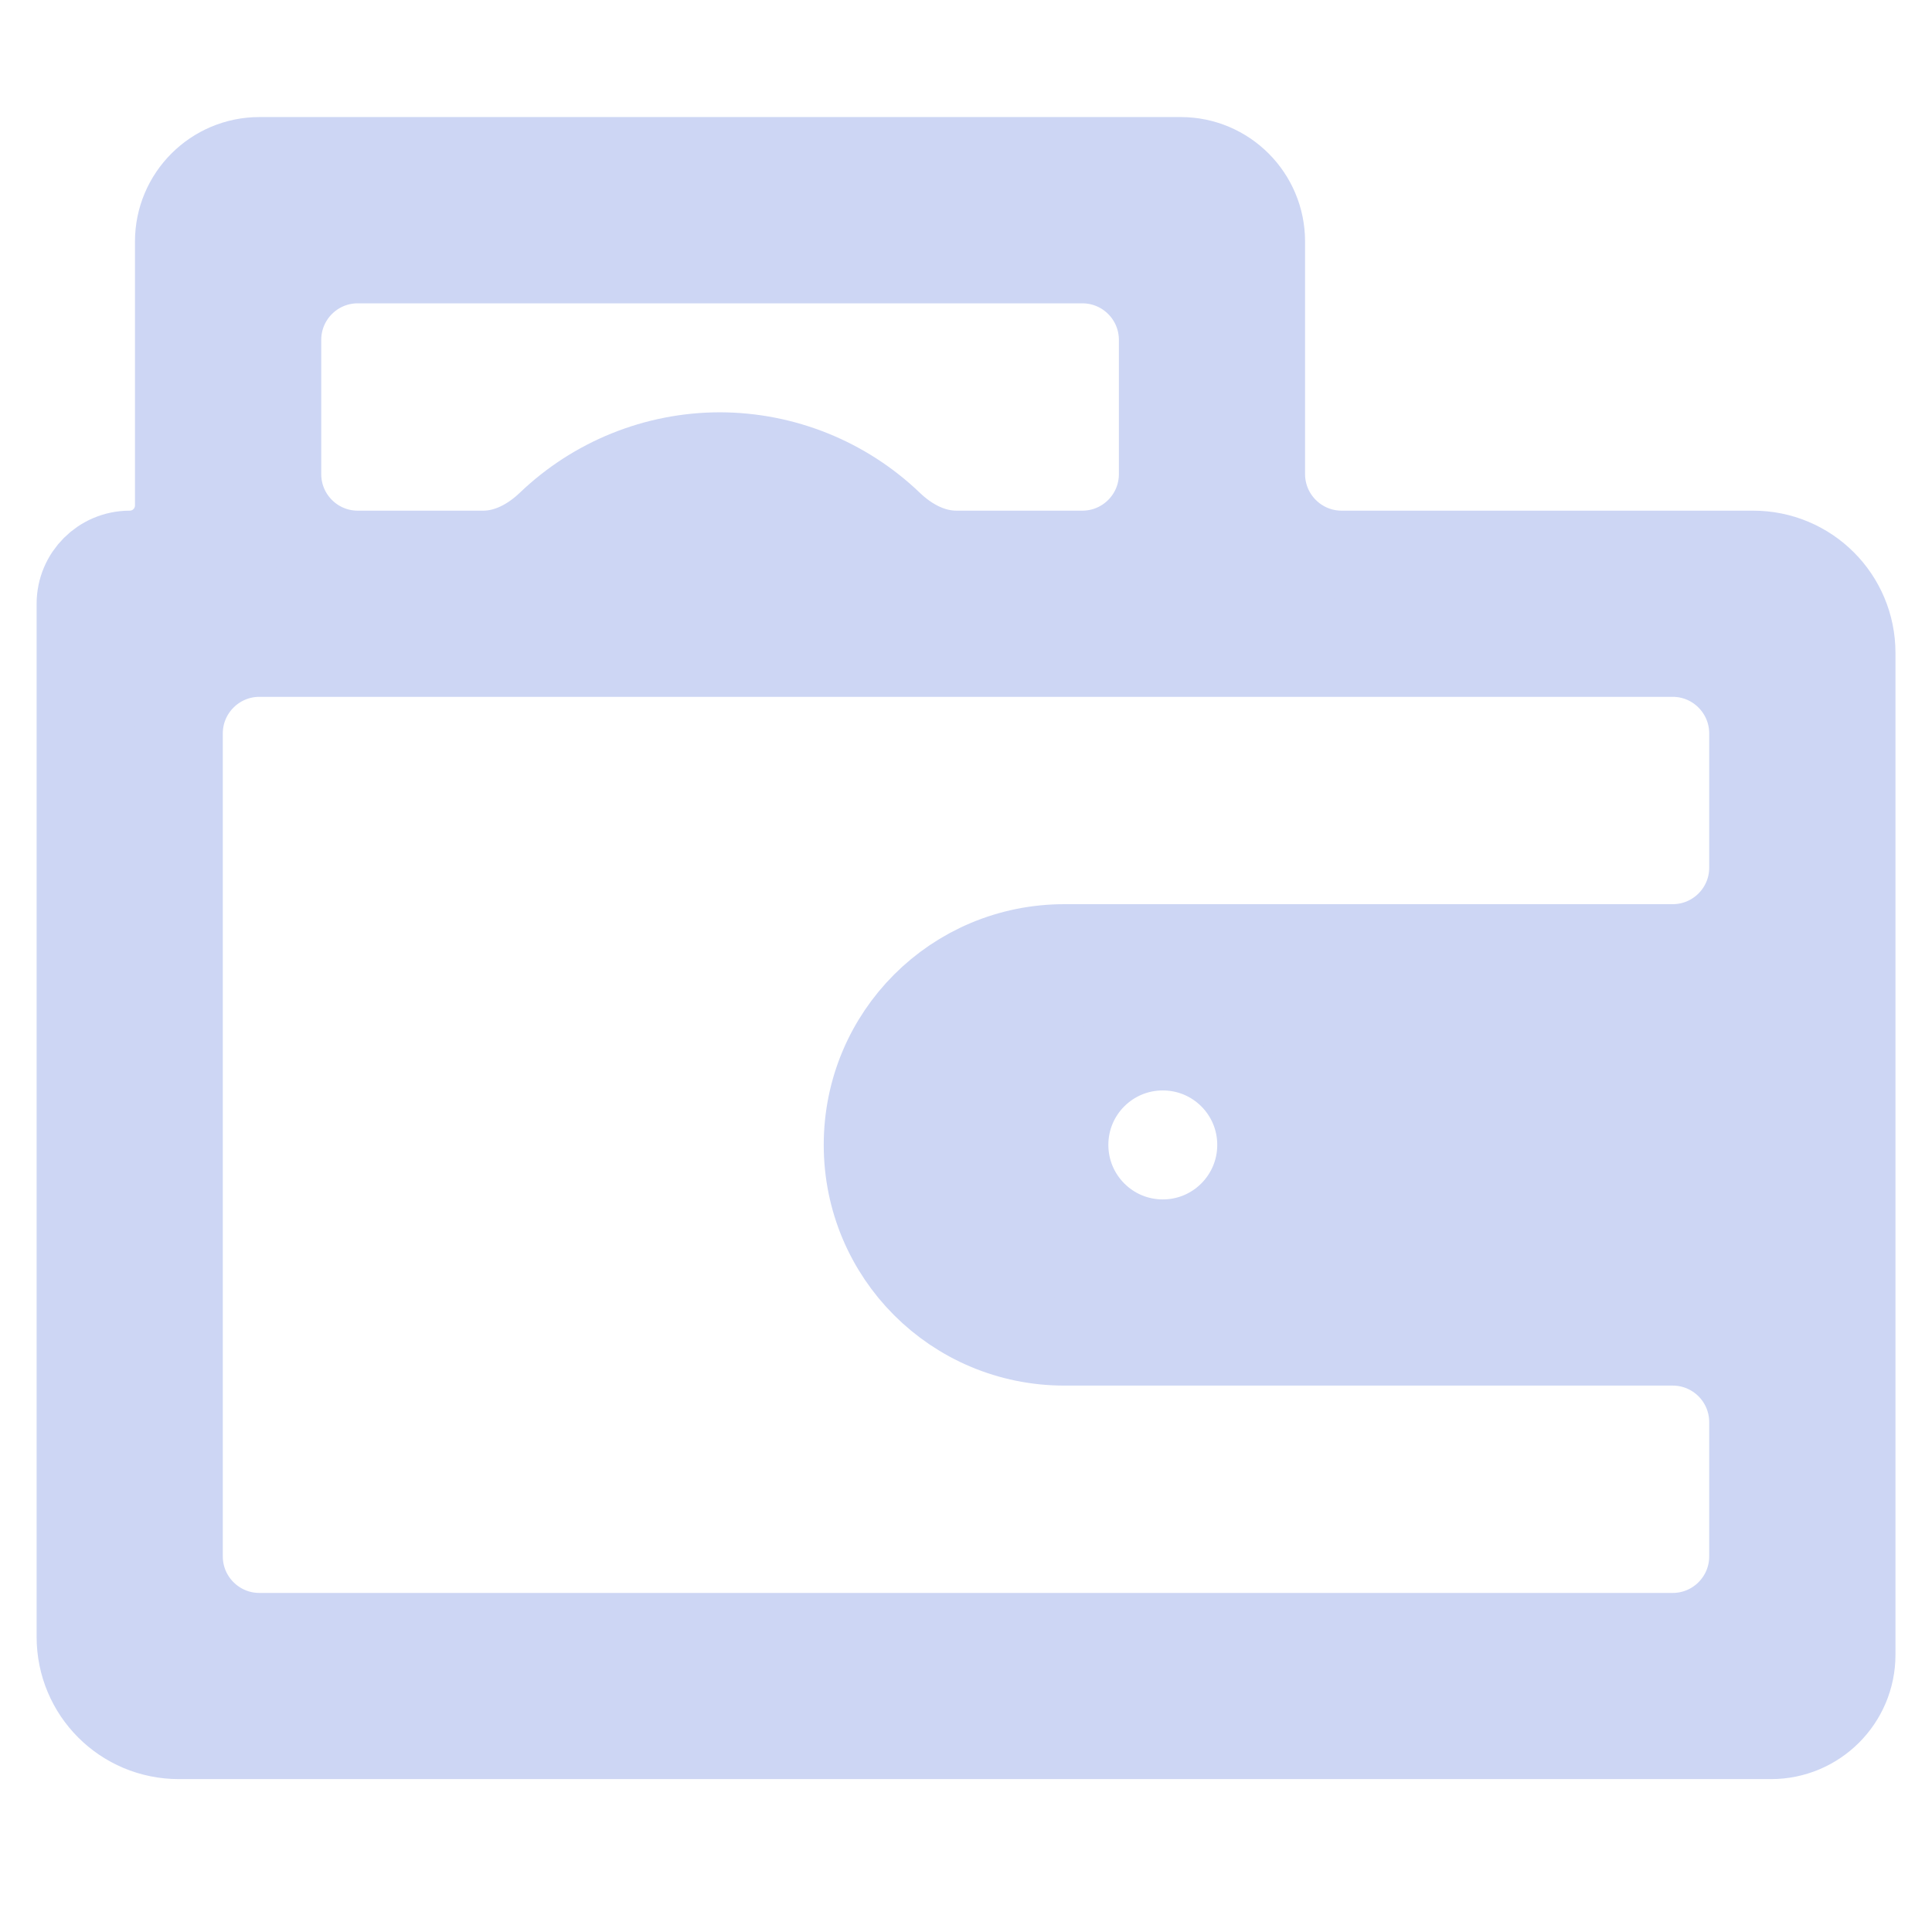 <svg width="22" height="22" viewBox="0 0 22 22" fill="none" xmlns="http://www.w3.org/2000/svg">
<path d="M2.954 1.833C2.448 1.833 2.037 2.244 2.037 2.75V5.755C2.037 6.064 1.787 6.315 1.477 6.315C1.168 6.315 0.917 6.566 0.917 6.875V7.435V18.639C0.917 19.26 1.417 19.759 2.037 19.759H19.963H20.167C20.673 19.759 21.084 19.349 21.084 18.843V18.639V7.435C21.084 6.815 20.584 6.315 19.963 6.315H15.278C14.772 6.315 14.361 5.905 14.361 5.398V2.75C14.361 2.244 13.951 1.833 13.445 1.833H2.954ZM3.158 3.871C3.158 3.364 3.568 2.954 4.074 2.954H12.324C12.831 2.954 13.241 3.364 13.241 3.871V5.398C13.241 5.905 12.831 6.315 12.324 6.315H10.89C10.601 6.315 10.336 6.172 10.128 5.972C9.613 5.479 8.924 5.197 8.199 5.195C7.473 5.195 6.781 5.478 6.265 5.972C6.056 6.172 5.791 6.315 5.503 6.315H4.074C3.568 6.315 3.158 5.905 3.158 5.398V3.871ZM2.037 8.352C2.037 7.846 2.448 7.435 2.954 7.435H3.158H5.455H10.939H13.241H14.361H19.047C19.553 7.435 19.963 7.846 19.963 8.352V9.88C19.963 10.386 19.553 10.796 19.047 10.796H17.723H12.121C10.879 10.796 9.88 11.796 9.88 13.037C9.88 14.278 10.879 15.278 12.121 15.278H17.723H19.047C19.553 15.278 19.963 15.688 19.963 16.195V17.722C19.963 18.229 19.553 18.639 19.047 18.639H2.954C2.448 18.639 2.037 18.229 2.037 17.722V8.352ZM13.241 11.917C13.86 11.917 14.361 12.418 14.361 13.037C14.361 13.656 13.86 14.158 13.241 14.158C12.622 14.158 12.121 13.656 12.121 13.037C12.121 12.418 12.622 11.917 13.241 11.917Z" fill="url(#paint0_linear_451_2164)" stroke="url(#paint1_linear_451_2164)"/>
<defs>
<linearGradient id="paint0_linear_451_2164" x1="11" y1="19.759" x2="11" y2="1.833" gradientUnits="userSpaceOnUse">
<stop stop-color="#cdd6f4"/>
<stop offset="1" stop-color="#cdd6f4"/>
</linearGradient>
<linearGradient id="paint1_linear_451_2164" x1="11" y1="19.759" x2="11" y2="1.833" gradientUnits="userSpaceOnUse">
<stop stop-color="#cdd6f4"/>
<stop offset="1" stop-color="#cdd6f4"/>
</linearGradient>
</defs>
</svg>
